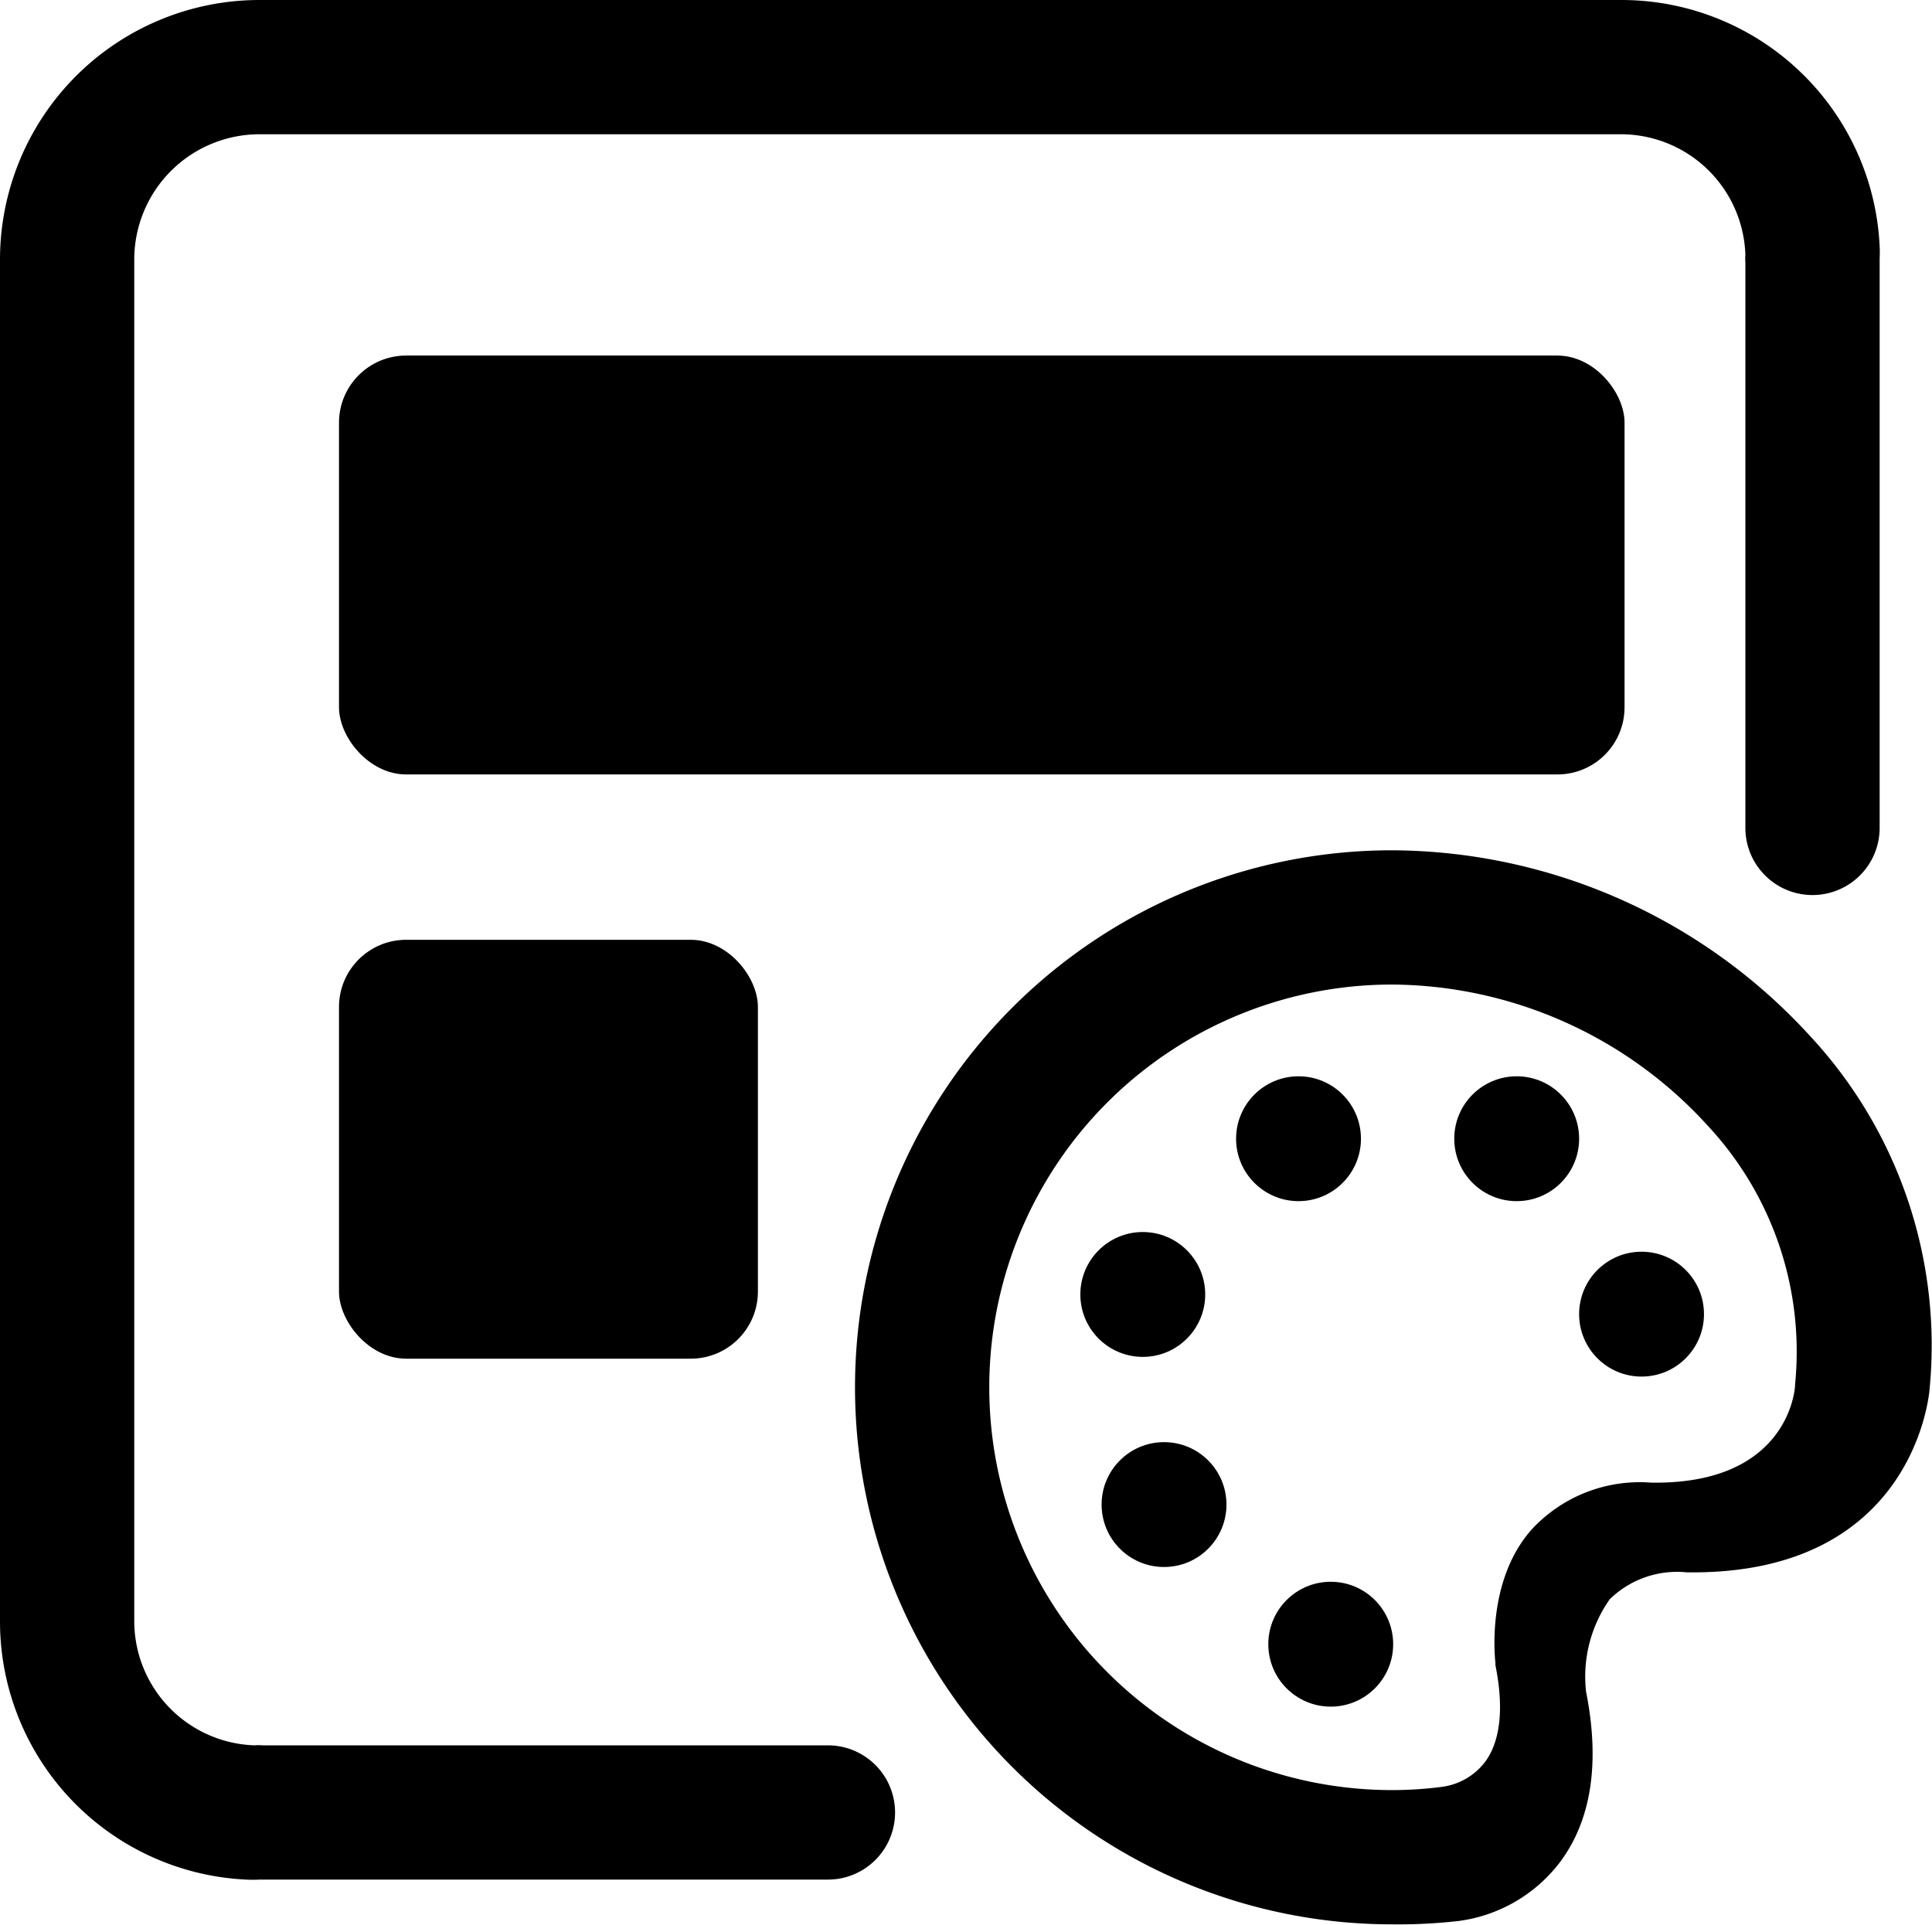 <svg xmlns="http://www.w3.org/2000/svg" viewBox="0 0 86.34 86.03"><title>Customize icon-2</title><g id="Layer_2" data-name="Layer 2"><g id="Icons"><path class="cls-1" d="M37,84H11.59A5.09,5.09,0,0,1,11,84,11.55,11.55,0,0,1,0,72.41V11.59A11.6,11.6,0,0,1,11.59,0H72.41A11.55,11.55,0,0,1,84,11a5.27,5.27,0,0,1,0,.56V37a3,3,0,1,1-6,0V11.74a2.16,2.16,0,0,1,0-.35A5.57,5.57,0,0,0,72.41,6H11.59A5.6,5.6,0,0,0,6,11.59V72.41A5.56,5.56,0,0,0,11.37,78a2.22,2.22,0,0,1,.37,0H37a3,3,0,0,1,0,6Z"/><rect class="cls-1" x="15.15" y="15.89" width="57.45" height="18.72" rx="3"/><rect class="cls-1" x="15.15" y="42" width="18.72" height="18.72" rx="3"/><circle class="cls-2" cx="59.47" cy="73.48" r="2.79"/><circle class="cls-2" cx="52.02" cy="67.24" r="2.79"/><circle class="cls-2" cx="51.07" cy="57.85" r="2.79"/><circle class="cls-2" cx="58.03" cy="50.89" r="2.79"/><circle class="cls-2" cx="67.78" cy="50.89" r="2.79"/><circle class="cls-2" cx="73.36" cy="58.73" r="2.79"/><path class="cls-1" d="M62.21,86a24,24,0,0,1,0-48A25.44,25.44,0,0,1,80.9,46.31,20.31,20.31,0,0,1,86.22,62.2h0c-.1.86-1.16,8.07-10.57,8.07h-.26a4.3,4.3,0,0,0-3.45,1.2,6,6,0,0,0-1.06,4.13c.63,3.17.24,5.73-1.15,7.6a6.8,6.8,0,0,1-4.55,2.65A23.81,23.81,0,0,1,62.21,86Zm0-42a18,18,0,0,0,0,36,17.19,17.19,0,0,0,2.27-.15,2.9,2.9,0,0,0,1.91-1.14c.67-.93.82-2.41.44-4.29,0,0,0-.07,0-.1s-.47-3.66,1.65-6a6.58,6.58,0,0,1,5.31-2.06h0c5.91.09,6.4-3.87,6.43-4.32v-.06a14.8,14.8,0,0,0-3.9-11.57A19.22,19.22,0,0,0,62.22,44Z"/></g></g></svg>